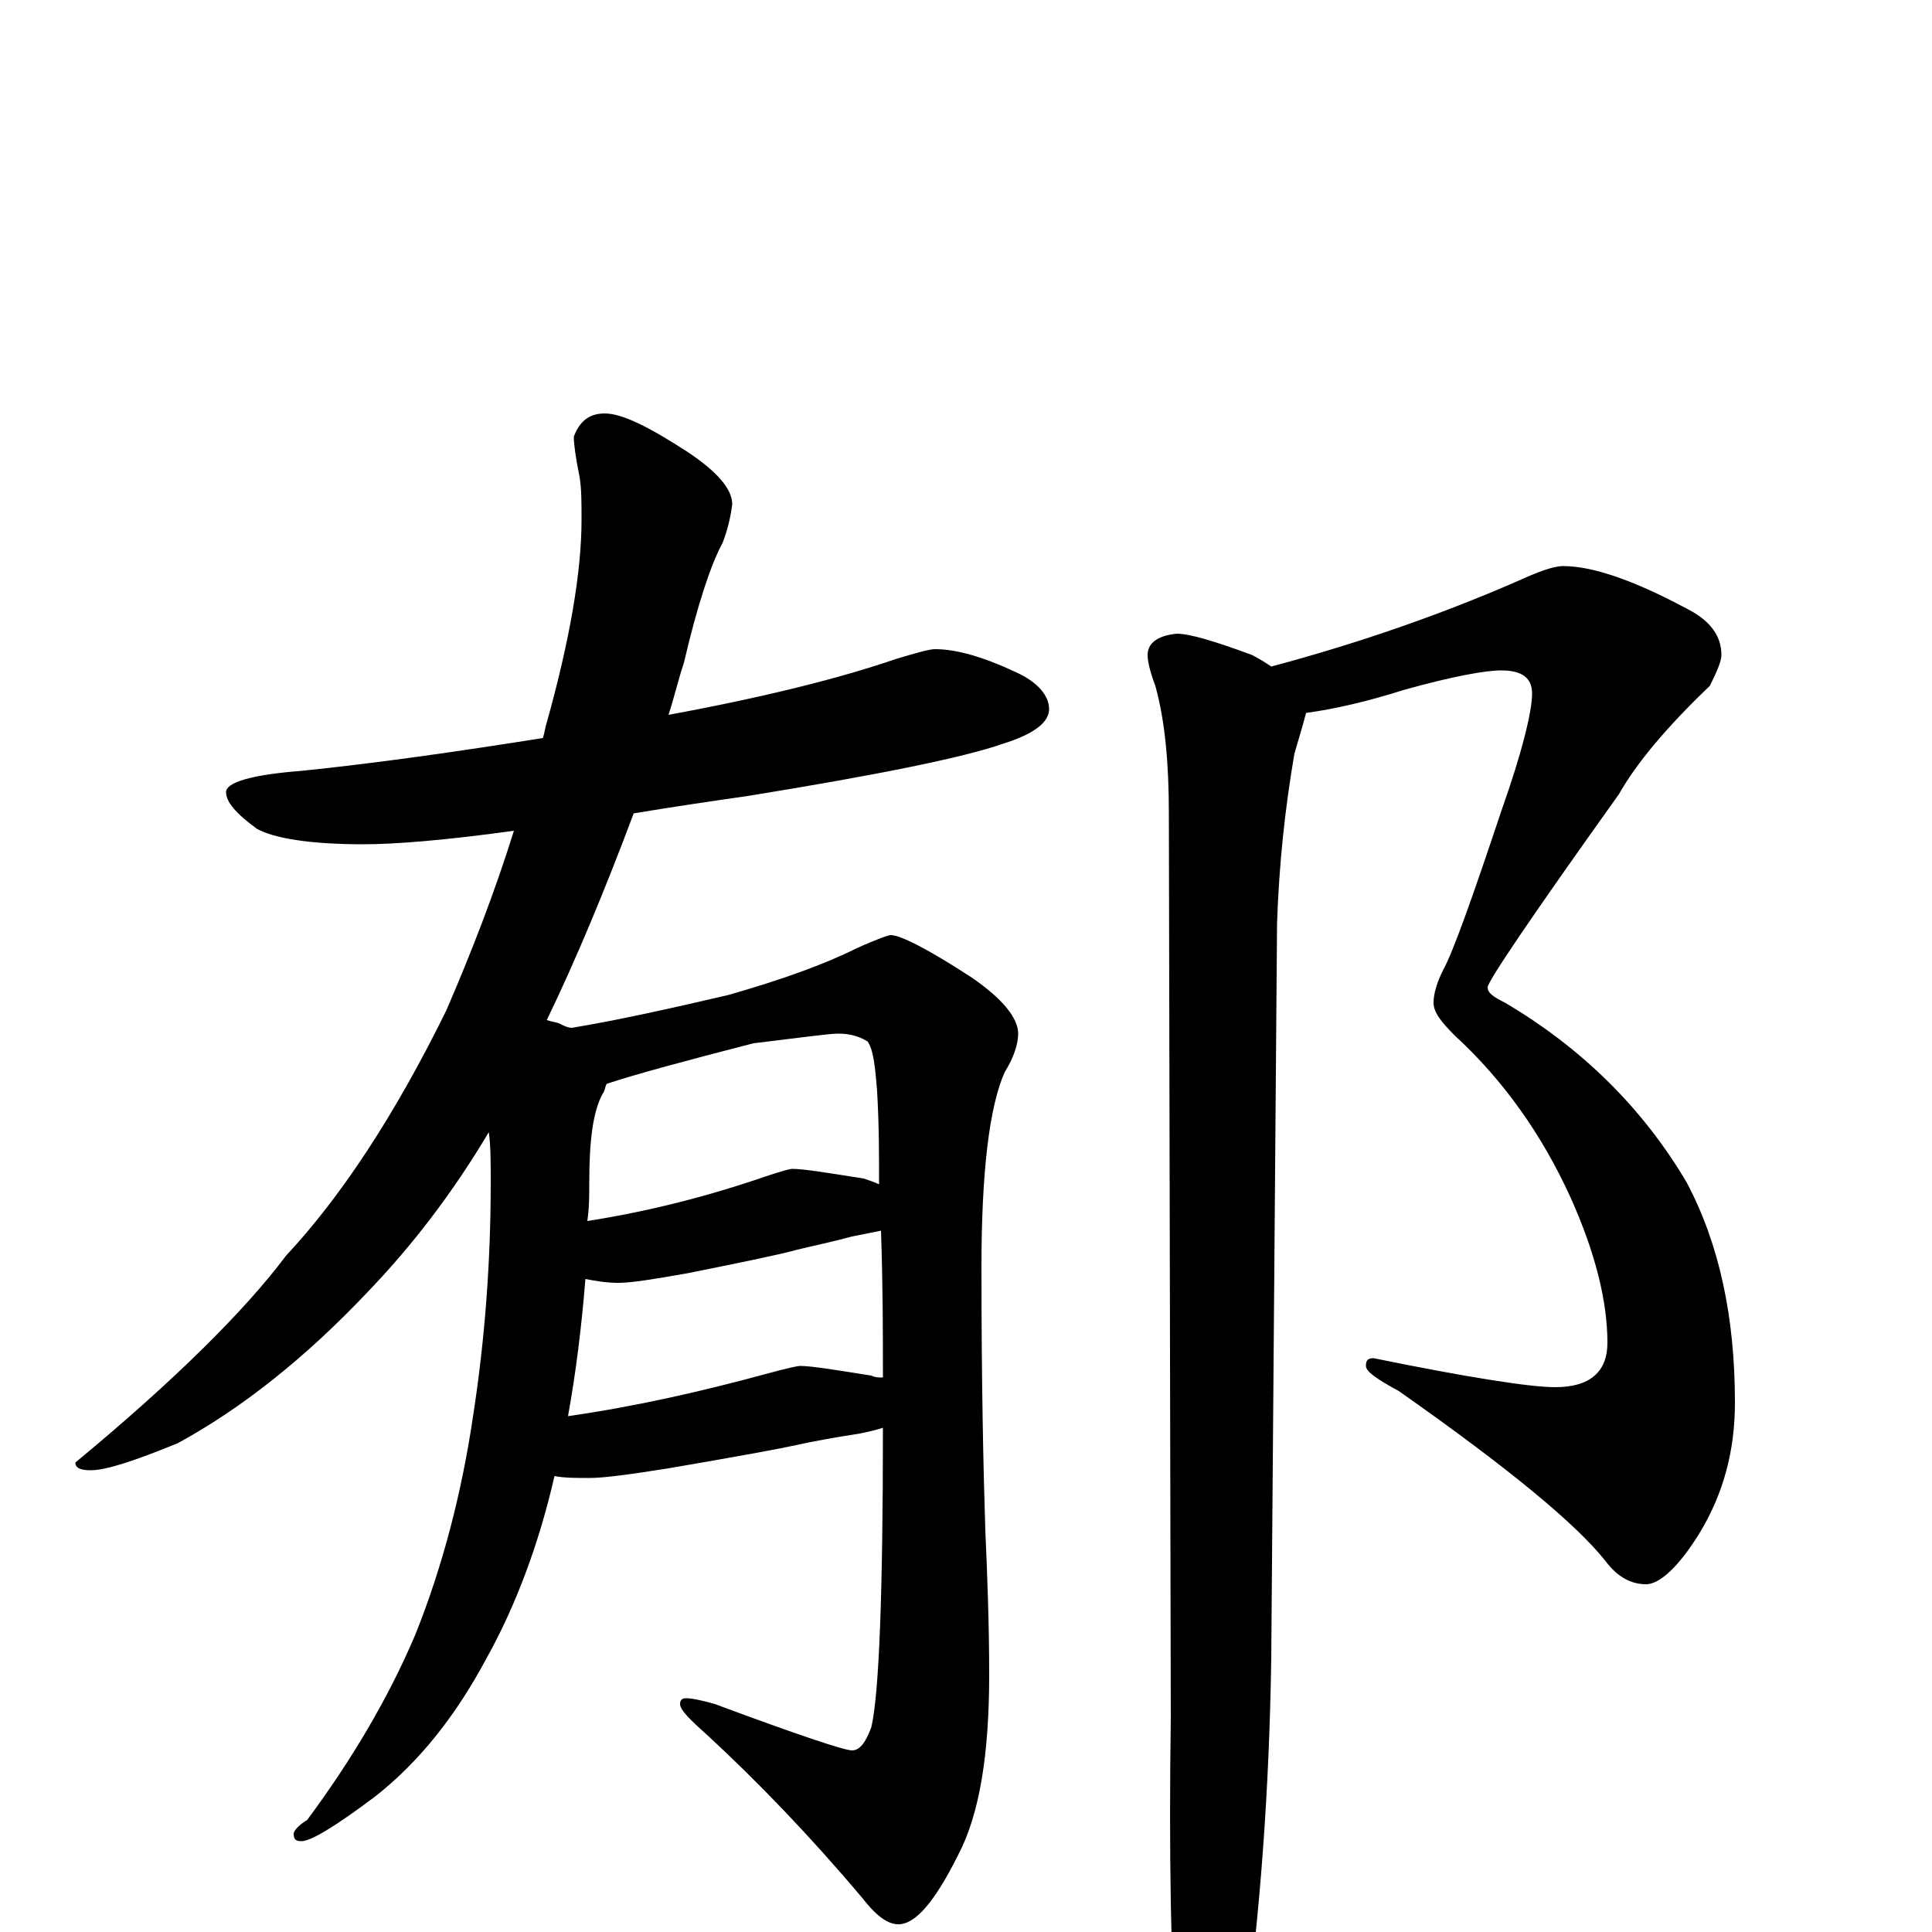<?xml version="1.0" encoding="utf-8" ?>
<!DOCTYPE svg PUBLIC "-//W3C//DTD SVG 1.1//EN" "http://www.w3.org/Graphics/SVG/1.1/DTD/svg11.dtd">
<svg version="1.1" id="Layer_1" xmlns="http://www.w3.org/2000/svg" xmlns:xlink="http://www.w3.org/1999/xlink" x="0px" y="145px" width="1000px" height="1000px" viewBox="0 0 1000 1000" enable-background="new 0 0 1000 1000" xml:space="preserve">
<g id="Layer_1">
<path id="glyph" transform="matrix(1 0 0 -1 0 1000)" d="M484,664C495,664 509,660 526,652C537,647 543,640 543,633C543,626 535,620 519,615C499,608 455,599 387,588C366,585 346,582 328,579C313,539 298,503 283,472C286,471 288,471 290,470C292,469 294,468 296,468C320,472 347,478 377,485C405,493 427,501 443,509C454,514 460,516 461,516C466,516 480,509 503,494C519,483 527,473 527,465C527,460 525,453 520,445C512,427 508,393 508,344C508,284 509,239 510,208C511,185 512,160 512,133C512,92 507,61 496,40C484,16 474,4 465,4C459,4 453,9 446,18C419,50 392,78 366,102C357,110 352,115 352,118C352,120 353,121 355,121C358,121 363,120 370,118C413,102 437,94 441,94C445,94 448,98 451,106C455,123 457,175 457,261C454,260 450,259 445,258C432,256 421,254 412,252C403,250 381,246 346,240C327,237 313,235 305,235C298,235 292,235 287,236C279,201 267,169 252,142C236,112 217,88 194,70C174,55 161,47 156,47C153,47 152,48 152,51C152,52 154,55 159,58C182,89 201,121 215,154C229,189 239,227 245,268C251,307 254,347 254,388C254,398 254,407 253,414C234,382 213,355 191,332C158,297 125,271 92,253C70,244 55,239 47,239C42,239 39,240 39,243C91,286 127,322 148,350C176,380 204,422 231,477C244,507 256,538 266,570C230,565 204,563 188,563C161,563 142,566 133,571C122,579 117,585 117,590C117,595 130,599 156,601C195,605 237,611 281,618C282,621 282,623 283,626C295,669 301,704 301,731C301,740 301,747 300,753C298,763 297,770 297,774C300,782 305,786 313,786C322,786 336,779 356,766C371,756 379,747 379,739C378,731 376,724 374,719C368,708 361,687 354,657C351,648 349,639 346,630C395,639 435,649 464,659C474,662 481,664 484,664M294,267C329,272 364,280 397,289C408,292 413,293 414,293C420,293 432,291 451,288C453,287 455,287 457,287C457,309 457,334 456,363C451,362 446,361 441,360C430,357 420,355 412,353C405,351 386,347 356,341C339,338 327,336 320,336C314,336 308,337 303,338C301,313 298,289 294,267M304,368C336,373 367,381 396,391C405,394 409,395 410,395C416,395 428,393 447,390C450,389 453,388 455,387C455,402 455,418 454,435C453,448 452,457 449,461C444,464 439,465 434,465C429,465 415,463 390,460C355,451 329,444 314,439C313,437 313,435 312,434C307,425 305,410 305,388C305,381 305,375 304,368M809,707C824,707 845,700 873,685C885,679 891,671 891,661C891,658 889,653 885,645C863,624 847,605 838,589C793,526 770,492 770,489C770,486 773,484 779,481C818,458 850,427 873,388C890,356 898,318 898,274C898,249 892,227 880,207C869,189 859,180 852,180C844,180 837,184 831,192C816,211 781,240 724,280C713,286 707,290 707,293C707,296 708,297 711,297C760,287 792,282 805,282C823,282 832,290 832,305C832,326 826,351 813,380C798,413 778,441 753,464C746,471 742,476 742,481C742,486 744,492 747,498C752,507 762,535 777,580C788,611 793,632 793,641C793,649 788,653 777,653C769,653 752,650 727,643C708,637 691,633 676,631C675,627 673,620 670,610C665,581 662,552 661,522l-3,-380C657,72 652,10 645,-43C638,-74 631,-89 625,-89C618,-89 613,-79 609,-58C606,-17 605,40 606,111l-1,468C605,605 603,627 598,645C595,653 594,658 594,661C594,667 599,671 609,672C616,672 629,668 648,661C652,659 655,657 658,655C703,667 746,682 785,699C796,704 804,707 809,707z"/>
</g>
</svg>
